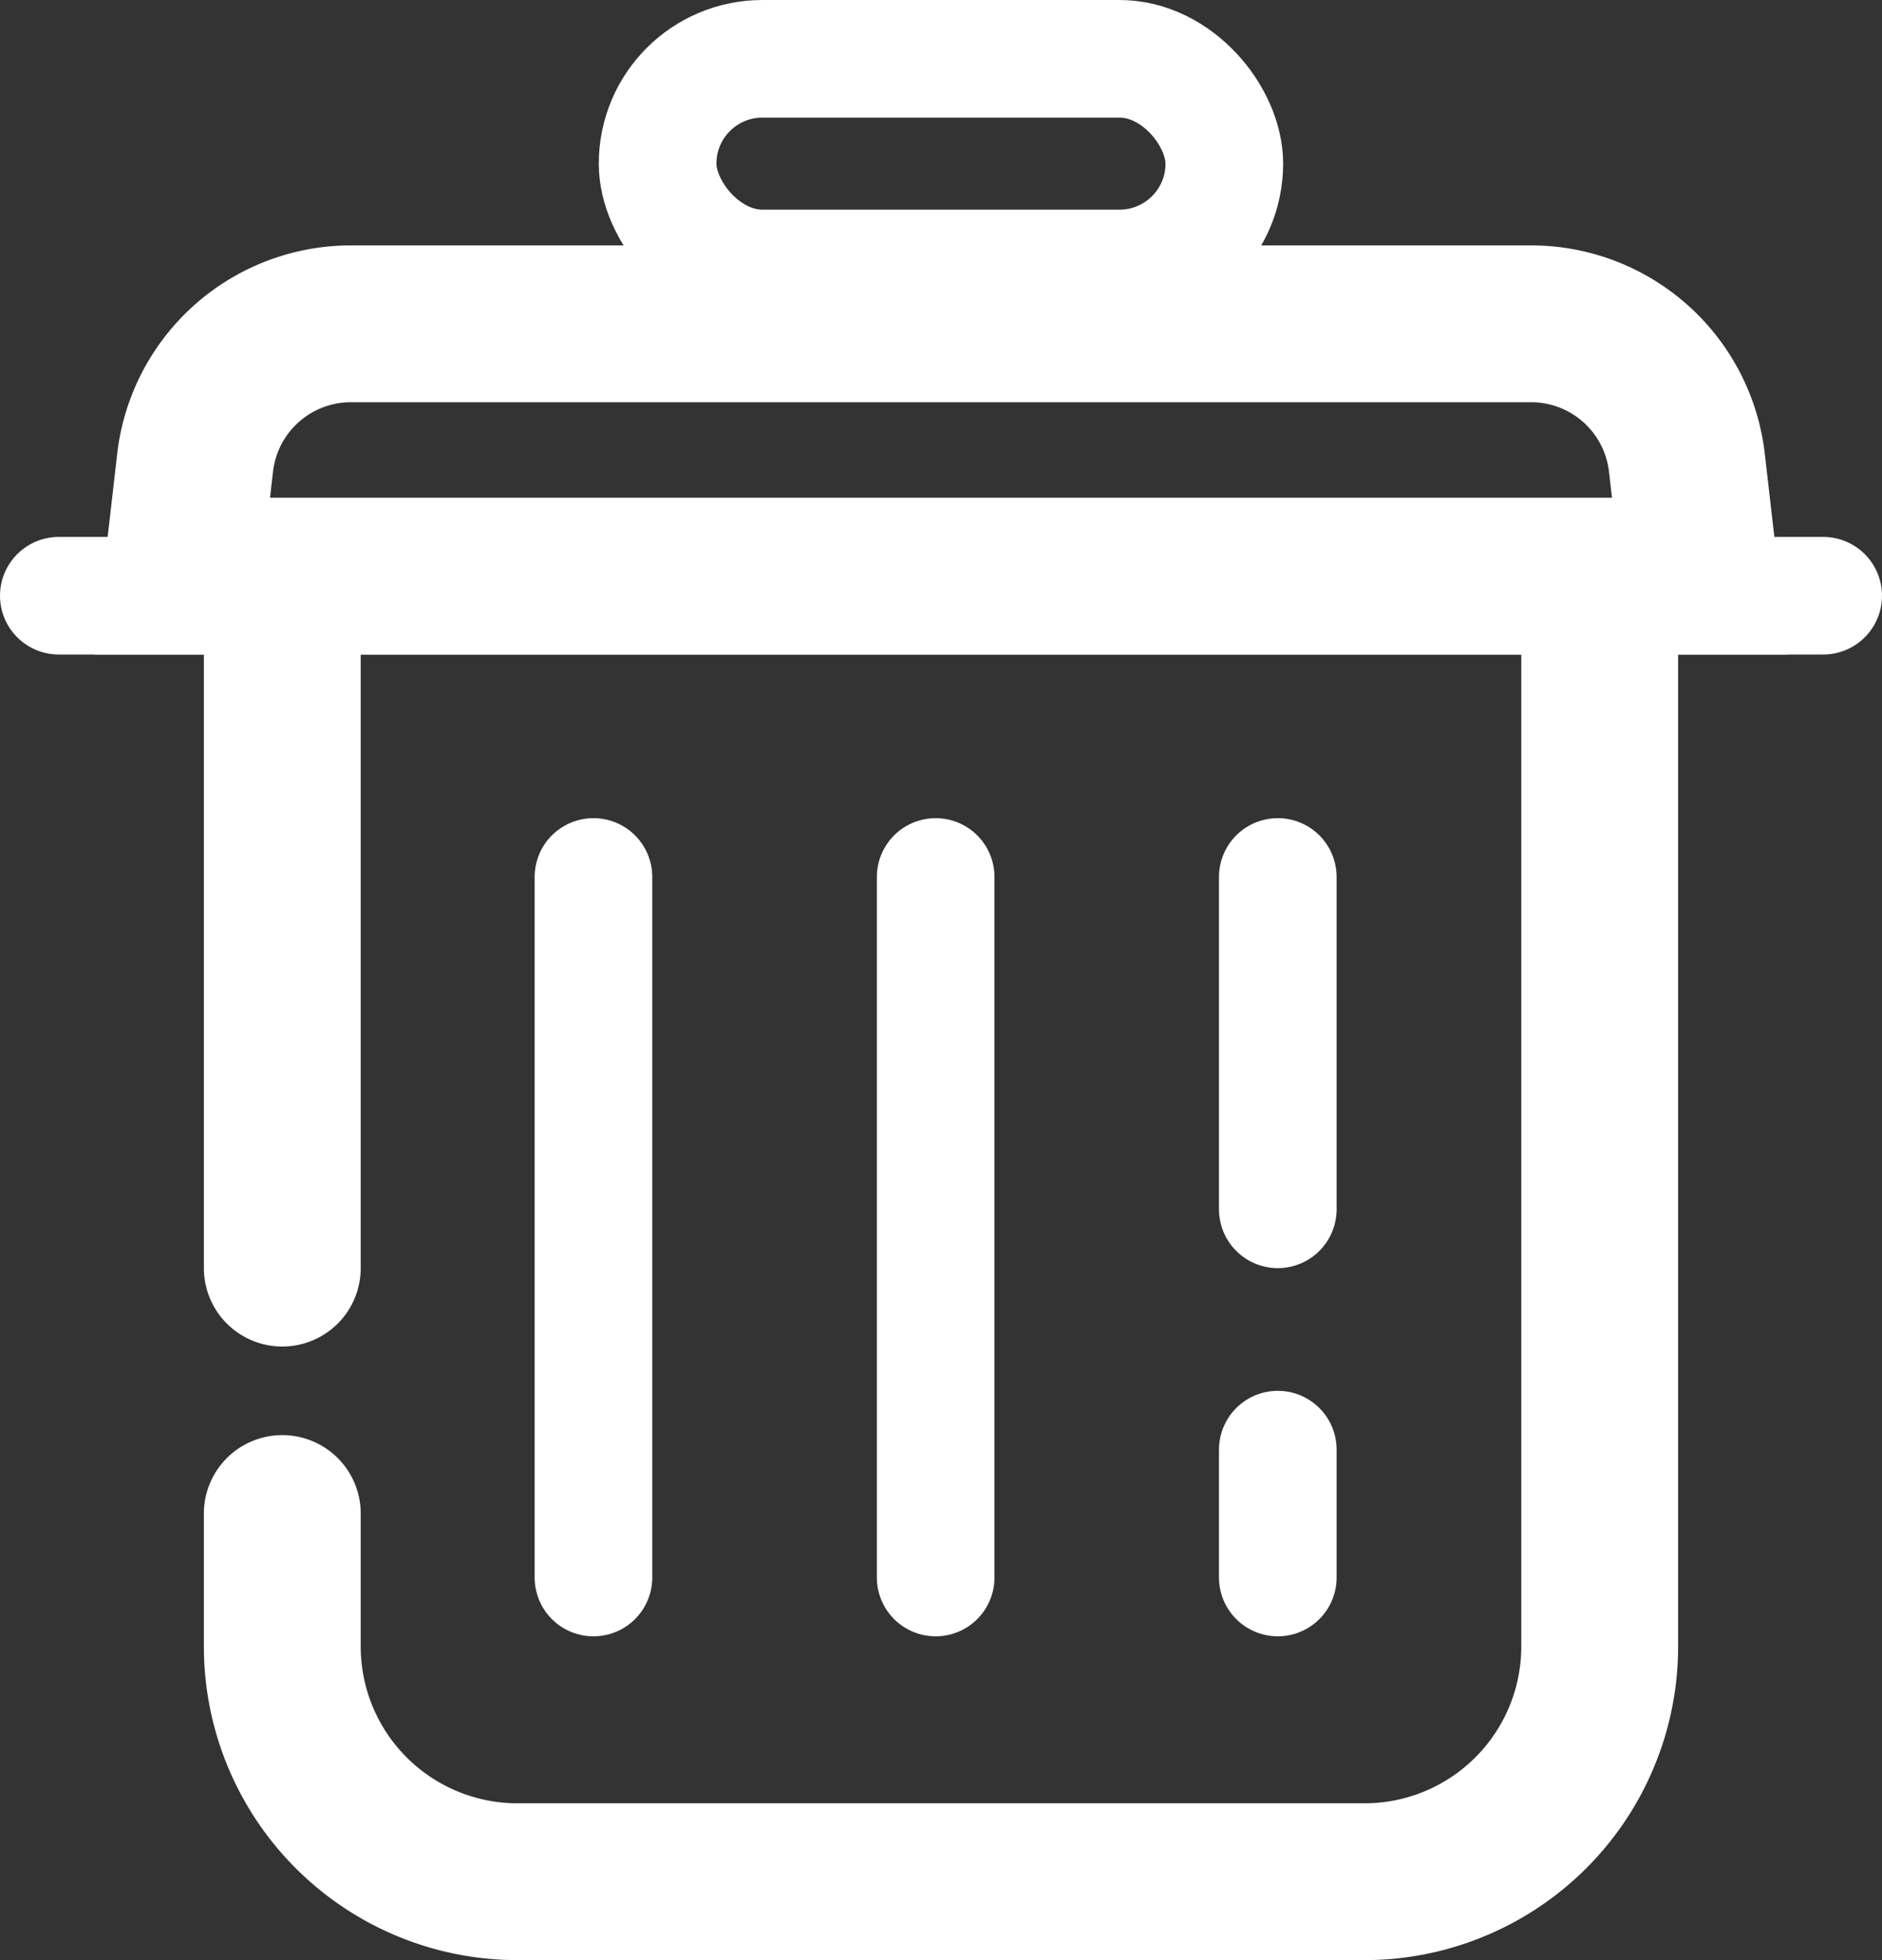 <svg xmlns="http://www.w3.org/2000/svg" width="24" height="25" fill="none" viewBox="0 0 24 25">
  <rect x="0" y="0" width="24" height="25" fill="#333333" stroke="none"/>
  <path fill="#fff" d="M21.4 8.348a1 1 0 1 0-2 0h2Zm-16.8 0v-1h-2v1h2Zm0 10.956a1 1 0 1 0-2 0h2Zm-2-3.13a1 1 0 1 0 2 0h-2Zm16.8-7.826V21h2V8.348h-2ZM17.4 23H6.6v2h10.8v-2ZM4.6 15.13V8.348h-2v6.782h2Zm0 5.87v-1.696h-2V21h2Zm0-4.826V15.13h-2v1.044h2ZM6.6 23a2 2 0 0 1-2-2h-2a4 4 0 0 0 4 4v-2Zm12.8-2a2 2 0 0 1-2 2v2a4 4 0 0 0 4-4h-2Z"/>
  <path stroke="#fff" stroke-linecap="round" stroke-width="1.5" d="M7.568 11.185v8.935m4.364-8.935v8.935m4.363-8.935v4.239m0 3.065v1.631M.75 7.598h22.5"/>
  <rect width="7.227" height="2.674" x="8.386" y=".75" stroke="#fff" stroke-width="1.5" rx="1.337"/>
  <path stroke="#fff" stroke-width="2" d="M2.488 5.902A2 2 0 0 1 4.475 4.13h15.05a2 2 0 0 1 1.987 1.772l.166 1.446H2.322l.166-1.446Z"/>
</svg>
